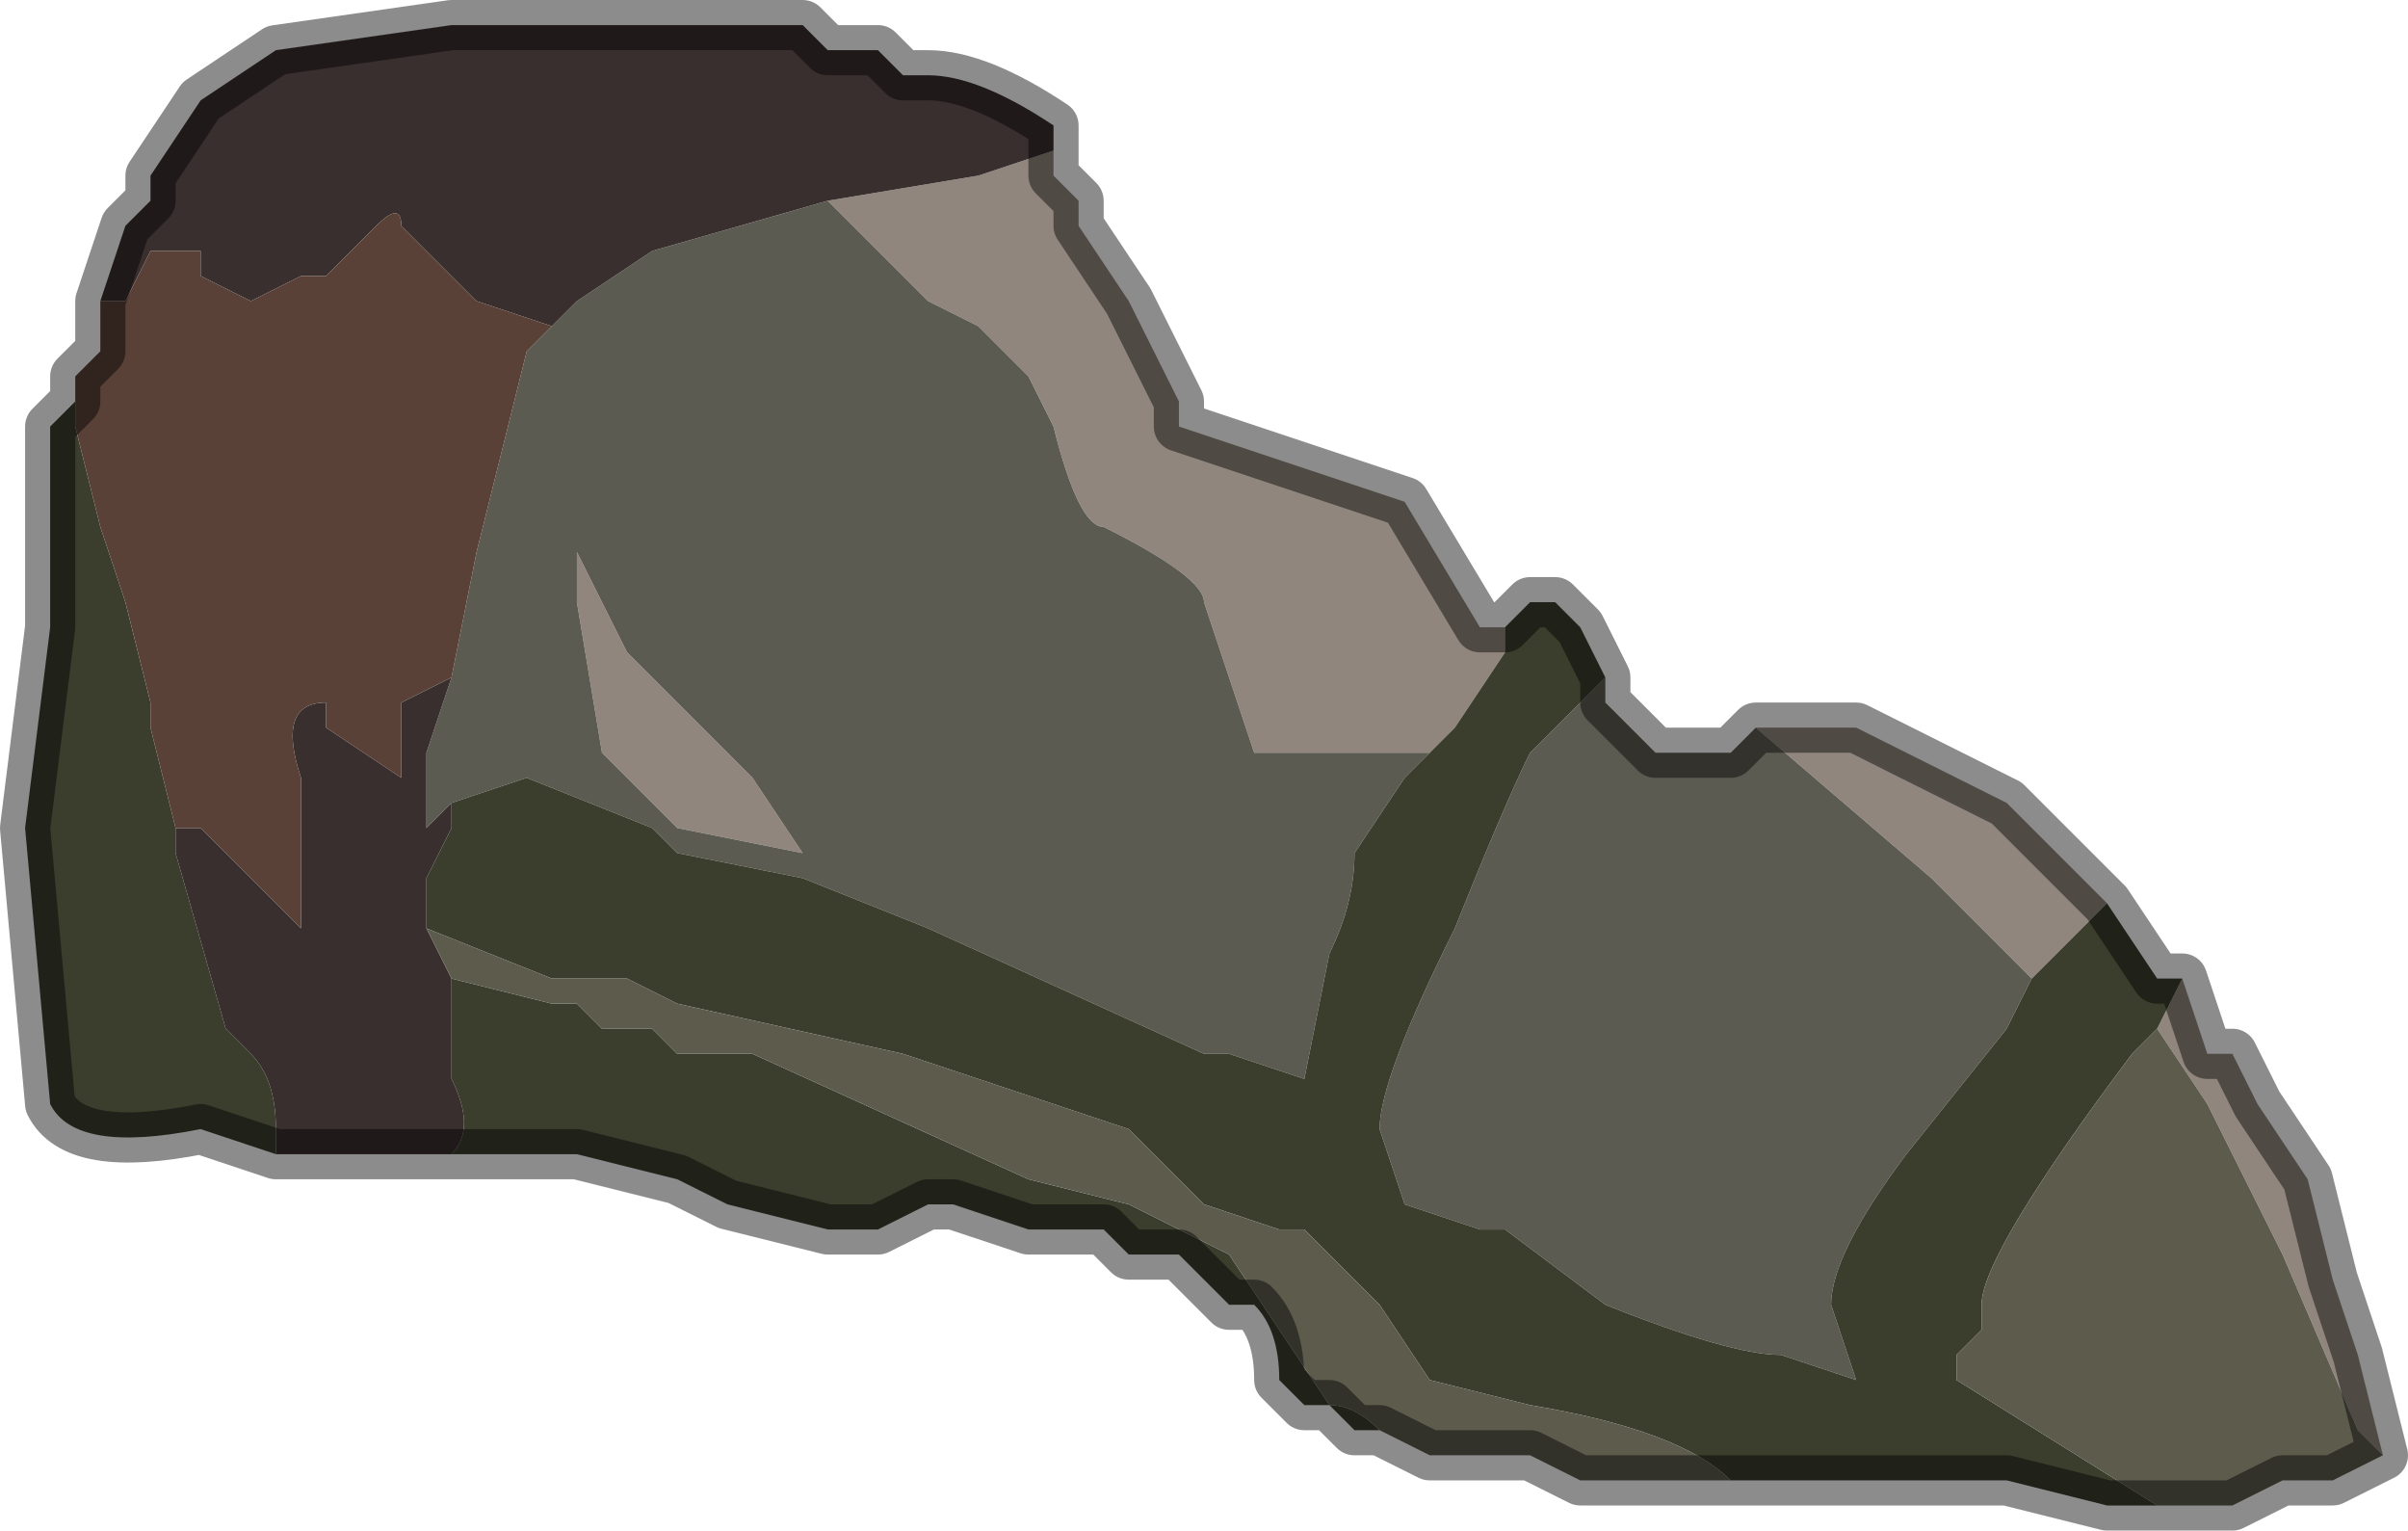 <?xml version="1.0" encoding="UTF-8" standalone="no"?>
<svg xmlns:xlink="http://www.w3.org/1999/xlink" height="3.05px" width="4.8px" xmlns="http://www.w3.org/2000/svg">
  <g transform="matrix(1.0, 0.0, 0.0, 1.0, 2.95, 2.0)">
    <path d="M0.55 -0.55 L0.55 -0.55 0.6 -0.55 0.6 -0.55 0.65 -0.55 0.65 -0.55 0.75 -0.55 0.75 -0.55 0.85 -0.5 0.85 -0.5 1.05 -0.4 1.15 -0.3 1.15 -0.3 1.25 -0.2 1.25 -0.2 1.1 -0.05 0.9 -0.25 0.55 -0.55 M1.4 -0.05 L1.45 0.1 1.5 0.1 1.55 0.2 1.65 0.35 1.7 0.55 1.75 0.7 1.8 0.9 1.75 0.85 1.6 0.5 1.45 0.2 1.35 0.05 1.4 -0.05 M-0.85 -1.7 L-0.85 -1.65 -0.8 -1.6 -0.8 -1.55 -0.7 -1.4 -0.65 -1.3 -0.6 -1.2 -0.6 -1.15 -0.15 -1.0 0.0 -0.75 0.05 -0.75 0.05 -0.7 -0.05 -0.55 -0.1 -0.5 -0.3 -0.5 -0.35 -0.5 -0.45 -0.5 -0.45 -0.5 -0.5 -0.65 -0.55 -0.8 Q-0.55 -0.85 -0.75 -0.95 -0.8 -0.95 -0.85 -1.15 L-0.9 -1.25 -1.0 -1.35 -1.1 -1.4 -1.2 -1.5 -1.3 -1.6 -1.3 -1.6 -1.0 -1.65 -0.85 -1.7 M-1.7 -0.7 L-1.55 -0.55 -1.45 -0.45 -1.35 -0.3 -1.6 -0.35 -1.75 -0.5 -1.8 -0.8 -1.8 -0.9 -1.7 -0.7" fill="#91867e" fill-rule="evenodd" stroke="none"/>
    <path d="M0.25 -0.65 L0.25 -0.6 0.3 -0.55 0.35 -0.5 0.45 -0.5 0.5 -0.5 0.55 -0.55 0.9 -0.25 1.1 -0.05 1.05 0.05 0.85 0.3 Q0.7 0.5 0.7 0.6 L0.75 0.75 0.6 0.7 Q0.5 0.7 0.25 0.6 L0.05 0.45 0.0 0.45 -0.15 0.4 -0.2 0.25 Q-0.2 0.15 -0.05 -0.15 0.05 -0.4 0.1 -0.5 L0.25 -0.65 M-0.1 -0.5 L-0.15 -0.45 -0.25 -0.3 Q-0.25 -0.2 -0.3 -0.1 L-0.35 0.15 -0.5 0.1 -0.55 0.1 -1.1 -0.15 -1.35 -0.25 -1.6 -0.3 -1.65 -0.35 -1.9 -0.45 -2.05 -0.4 -2.1 -0.35 -2.1 -0.5 -2.05 -0.65 -2.0 -0.9 -1.9 -1.3 -1.85 -1.35 -1.8 -1.4 -1.8 -1.4 -1.65 -1.5 -1.3 -1.6 -1.2 -1.5 -1.1 -1.4 -1.0 -1.35 -0.9 -1.25 -0.85 -1.15 Q-0.8 -0.95 -0.75 -0.95 -0.55 -0.85 -0.55 -0.8 L-0.5 -0.65 -0.45 -0.5 -0.45 -0.5 -0.35 -0.5 -0.3 -0.5 -0.1 -0.5 M-1.7 -0.7 L-1.8 -0.9 -1.8 -0.8 -1.75 -0.5 -1.6 -0.35 -1.35 -0.3 -1.45 -0.45 -1.55 -0.55 -1.7 -0.7" fill="#5c5b51" fill-rule="evenodd" stroke="none"/>
    <path d="M0.05 -0.75 L0.1 -0.8 0.15 -0.8 0.15 -0.8 0.15 -0.8 0.2 -0.75 0.2 -0.75 0.25 -0.65 0.1 -0.5 Q0.05 -0.4 -0.05 -0.15 -0.2 0.15 -0.2 0.25 L-0.15 0.4 0.0 0.45 0.05 0.45 0.25 0.6 Q0.5 0.7 0.6 0.7 L0.75 0.75 0.7 0.6 Q0.7 0.5 0.85 0.3 L1.05 0.05 1.1 -0.05 1.25 -0.2 1.35 -0.05 1.4 -0.05 1.35 0.05 1.3 0.1 Q1.0 0.5 1.0 0.6 L1.0 0.65 0.95 0.7 0.95 0.75 1.35 1.0 1.3 1.0 1.25 1.0 1.05 0.95 1.0 0.95 0.8 0.95 0.75 0.95 0.5 0.95 Q0.4 0.85 0.1 0.8 L-0.1 0.75 -0.2 0.6 -0.3 0.5 -0.35 0.45 -0.4 0.45 -0.55 0.4 -0.7 0.25 -1.15 0.1 -1.6 0.0 -1.7 -0.05 -1.85 -0.05 -2.1 -0.15 -2.1 -0.25 -2.05 -0.35 -2.05 -0.4 -1.9 -0.45 -1.65 -0.35 -1.6 -0.3 -1.35 -0.25 -1.1 -0.15 -0.55 0.1 -0.5 0.1 -0.35 0.15 -0.3 -0.1 Q-0.25 -0.2 -0.25 -0.3 L-0.15 -0.45 -0.1 -0.5 -0.05 -0.55 0.05 -0.7 0.05 -0.75 M0.4 0.95 L0.3 0.95 0.25 0.95 0.4 0.95 M0.1 0.9 L-0.1 0.9 0.0 0.9 0.1 0.9 M-0.2 0.85 L-0.25 0.85 -0.3 0.8 -0.3 0.8 -0.35 0.8 -0.4 0.75 -0.4 0.75 Q-0.4 0.65 -0.45 0.6 L-0.5 0.6 -0.55 0.55 -0.6 0.5 -0.65 0.5 -0.7 0.5 -0.75 0.45 -0.8 0.45 -0.9 0.45 -1.05 0.4 -1.1 0.4 -1.2 0.45 -1.2 0.45 -1.3 0.45 -1.5 0.4 -1.6 0.35 -1.8 0.3 -2.05 0.3 Q-2.0 0.25 -2.05 0.15 L-2.05 0.05 -2.05 -0.05 -1.85 0.0 -1.8 0.0 -1.75 0.05 Q-1.7 0.05 -1.7 0.05 L-1.65 0.05 -1.6 0.1 -1.45 0.1 -0.9 0.35 -0.7 0.4 Q-0.6 0.45 -0.5 0.5 L-0.3 0.8 Q-0.25 0.8 -0.2 0.85 L-0.2 0.85 M-2.4 0.3 L-2.55 0.25 Q-2.8 0.3 -2.85 0.2 L-2.9 -0.35 -2.85 -0.75 -2.85 -1.15 -2.8 -1.2 -2.8 -1.2 -2.8 -1.15 -2.75 -0.95 -2.7 -0.8 -2.65 -0.6 -2.65 -0.55 -2.6 -0.35 -2.6 -0.35 -2.6 -0.3 -2.5 0.05 -2.45 0.1 Q-2.4 0.15 -2.4 0.25 L-2.4 0.3" fill="#3b3e2d" fill-rule="evenodd" stroke="none"/>
    <path d="M-2.05 0.3 L-2.15 0.3 -2.4 0.3 -2.4 0.25 Q-2.4 0.15 -2.45 0.1 L-2.5 0.05 -2.6 -0.3 -2.6 -0.35 -2.55 -0.35 -2.5 -0.3 -2.35 -0.15 -2.35 -0.25 -2.35 -0.45 Q-2.4 -0.6 -2.3 -0.6 L-2.3 -0.55 -2.15 -0.45 -2.15 -0.6 -2.05 -0.65 -2.1 -0.5 -2.1 -0.35 -2.05 -0.4 -2.05 -0.35 -2.1 -0.25 -2.1 -0.15 -2.05 -0.05 -2.05 0.05 -2.05 0.15 Q-2.0 0.25 -2.05 0.3 M-2.75 -1.4 L-2.7 -1.55 -2.65 -1.6 -2.65 -1.65 -2.55 -1.8 -2.55 -1.8 -2.4 -1.9 -2.05 -1.95 -1.65 -1.95 -1.55 -1.95 -1.45 -1.95 -1.35 -1.95 -1.3 -1.9 -1.2 -1.9 -1.15 -1.85 -1.1 -1.85 Q-1.0 -1.85 -0.85 -1.75 L-0.85 -1.7 -1.0 -1.65 -1.3 -1.6 -1.3 -1.6 -1.65 -1.5 -1.8 -1.4 -1.8 -1.4 -1.85 -1.35 -2.0 -1.4 -2.15 -1.55 Q-2.15 -1.6 -2.2 -1.55 L-2.3 -1.45 -2.3 -1.45 -2.35 -1.45 -2.45 -1.4 -2.45 -1.4 -2.55 -1.45 -2.55 -1.5 -2.6 -1.5 -2.65 -1.5 -2.65 -1.5 -2.7 -1.4 -2.75 -1.4" fill="#392f2e" fill-rule="evenodd" stroke="none"/>
    <path d="M-2.8 -1.2 L-2.8 -1.25 -2.75 -1.3 -2.75 -1.4 -2.7 -1.4 -2.65 -1.5 -2.65 -1.5 -2.6 -1.5 -2.55 -1.5 -2.55 -1.45 -2.45 -1.4 -2.45 -1.4 -2.35 -1.45 -2.3 -1.45 -2.3 -1.45 -2.2 -1.55 Q-2.15 -1.6 -2.15 -1.55 L-2.0 -1.4 -1.85 -1.35 -1.9 -1.3 -2.0 -0.9 -2.05 -0.65 -2.15 -0.6 -2.15 -0.45 -2.3 -0.55 -2.3 -0.6 Q-2.4 -0.6 -2.35 -0.45 L-2.35 -0.25 -2.35 -0.15 -2.5 -0.3 -2.55 -0.35 -2.6 -0.35 -2.6 -0.35 -2.65 -0.55 -2.65 -0.6 -2.7 -0.8 -2.75 -0.95 -2.8 -1.15 -2.8 -1.2" fill="#594137" fill-rule="evenodd" stroke="none"/>
    <path d="M1.8 0.9 L1.7 0.95 1.65 0.95 1.6 0.95 1.5 1.0 1.45 1.0 1.4 1.0 1.35 1.0 0.95 0.75 0.95 0.7 1.0 0.65 1.0 0.6 Q1.0 0.5 1.3 0.1 L1.35 0.05 1.45 0.2 1.6 0.5 1.75 0.85 1.8 0.9 M0.5 0.95 L0.55 0.95 0.4 0.95 0.25 0.95 0.2 0.95 0.1 0.9 0.0 0.9 -0.1 0.9 -0.2 0.85 -0.2 0.85 Q-0.25 0.8 -0.3 0.8 L-0.5 0.5 Q-0.6 0.45 -0.7 0.4 L-0.9 0.35 -1.45 0.1 -1.6 0.1 -1.65 0.05 -1.7 0.05 Q-1.7 0.05 -1.75 0.05 L-1.8 0.0 -1.85 0.0 -2.05 -0.05 -2.1 -0.15 -1.85 -0.05 -1.7 -0.05 -1.6 0.0 -1.15 0.1 -0.7 0.25 -0.55 0.4 -0.4 0.45 -0.35 0.45 -0.3 0.5 -0.2 0.6 -0.1 0.75 0.1 0.8 Q0.4 0.85 0.5 0.95" fill="#5c5b4c" fill-rule="evenodd" stroke="none"/>
    <path d="M0.05 -0.75 L0.1 -0.8 0.15 -0.8 0.15 -0.8 0.15 -0.8 0.2 -0.75 0.2 -0.75 0.25 -0.65 0.25 -0.6 0.3 -0.55 0.35 -0.5 0.45 -0.5 0.5 -0.5 0.55 -0.55 0.55 -0.55 0.6 -0.55 0.6 -0.55 0.65 -0.55 0.65 -0.55 0.75 -0.55 0.75 -0.55 0.85 -0.5 0.85 -0.5 1.05 -0.4 1.15 -0.3 1.15 -0.3 1.25 -0.2 1.25 -0.2 1.35 -0.05 1.4 -0.05 1.45 0.1 1.5 0.1 1.55 0.2 1.65 0.35 1.7 0.55 1.75 0.7 1.8 0.9 1.7 0.95 1.65 0.95 1.6 0.95 1.5 1.0 1.45 1.0 1.4 1.0 1.35 1.0 1.3 1.0 1.25 1.0 1.05 0.95 1.0 0.95 0.8 0.95 0.75 0.95 0.5 0.95 0.55 0.95 0.4 0.95 0.3 0.95 0.25 0.95 0.2 0.95 0.1 0.9 -0.1 0.9 -0.2 0.85 -0.25 0.85 -0.3 0.8 -0.3 0.8 -0.35 0.8 -0.4 0.75 -0.4 0.75 Q-0.4 0.65 -0.45 0.6 L-0.5 0.6 -0.55 0.55 -0.6 0.5 -0.65 0.5 -0.7 0.5 -0.75 0.45 -0.8 0.45 -0.9 0.45 -1.05 0.4 -1.1 0.4 -1.2 0.45 -1.2 0.45 -1.3 0.45 -1.5 0.4 -1.6 0.35 -1.8 0.3 -2.05 0.3 -2.15 0.3 -2.4 0.3 -2.55 0.25 Q-2.8 0.3 -2.85 0.2 L-2.9 -0.35 -2.85 -0.75 -2.85 -1.15 -2.8 -1.2 -2.8 -1.2 -2.8 -1.25 -2.75 -1.3 -2.75 -1.4 -2.7 -1.55 -2.65 -1.6 -2.65 -1.65 -2.55 -1.8 -2.55 -1.8 -2.4 -1.9 -2.05 -1.95 -1.65 -1.95 -1.55 -1.95 -1.45 -1.95 -1.35 -1.95 -1.3 -1.9 -1.2 -1.9 -1.15 -1.85 -1.1 -1.85 Q-1.0 -1.85 -0.85 -1.75 L-0.85 -1.7 -0.85 -1.65 -0.8 -1.6 -0.8 -1.55 -0.7 -1.4 -0.65 -1.3 -0.6 -1.2 -0.6 -1.15 -0.15 -1.0 0.0 -0.75 0.05 -0.75 Z" fill="none" stroke="#000000" stroke-linecap="round" stroke-linejoin="round" stroke-opacity="0.451" stroke-width="0.1"/>
  </g>
</svg>
